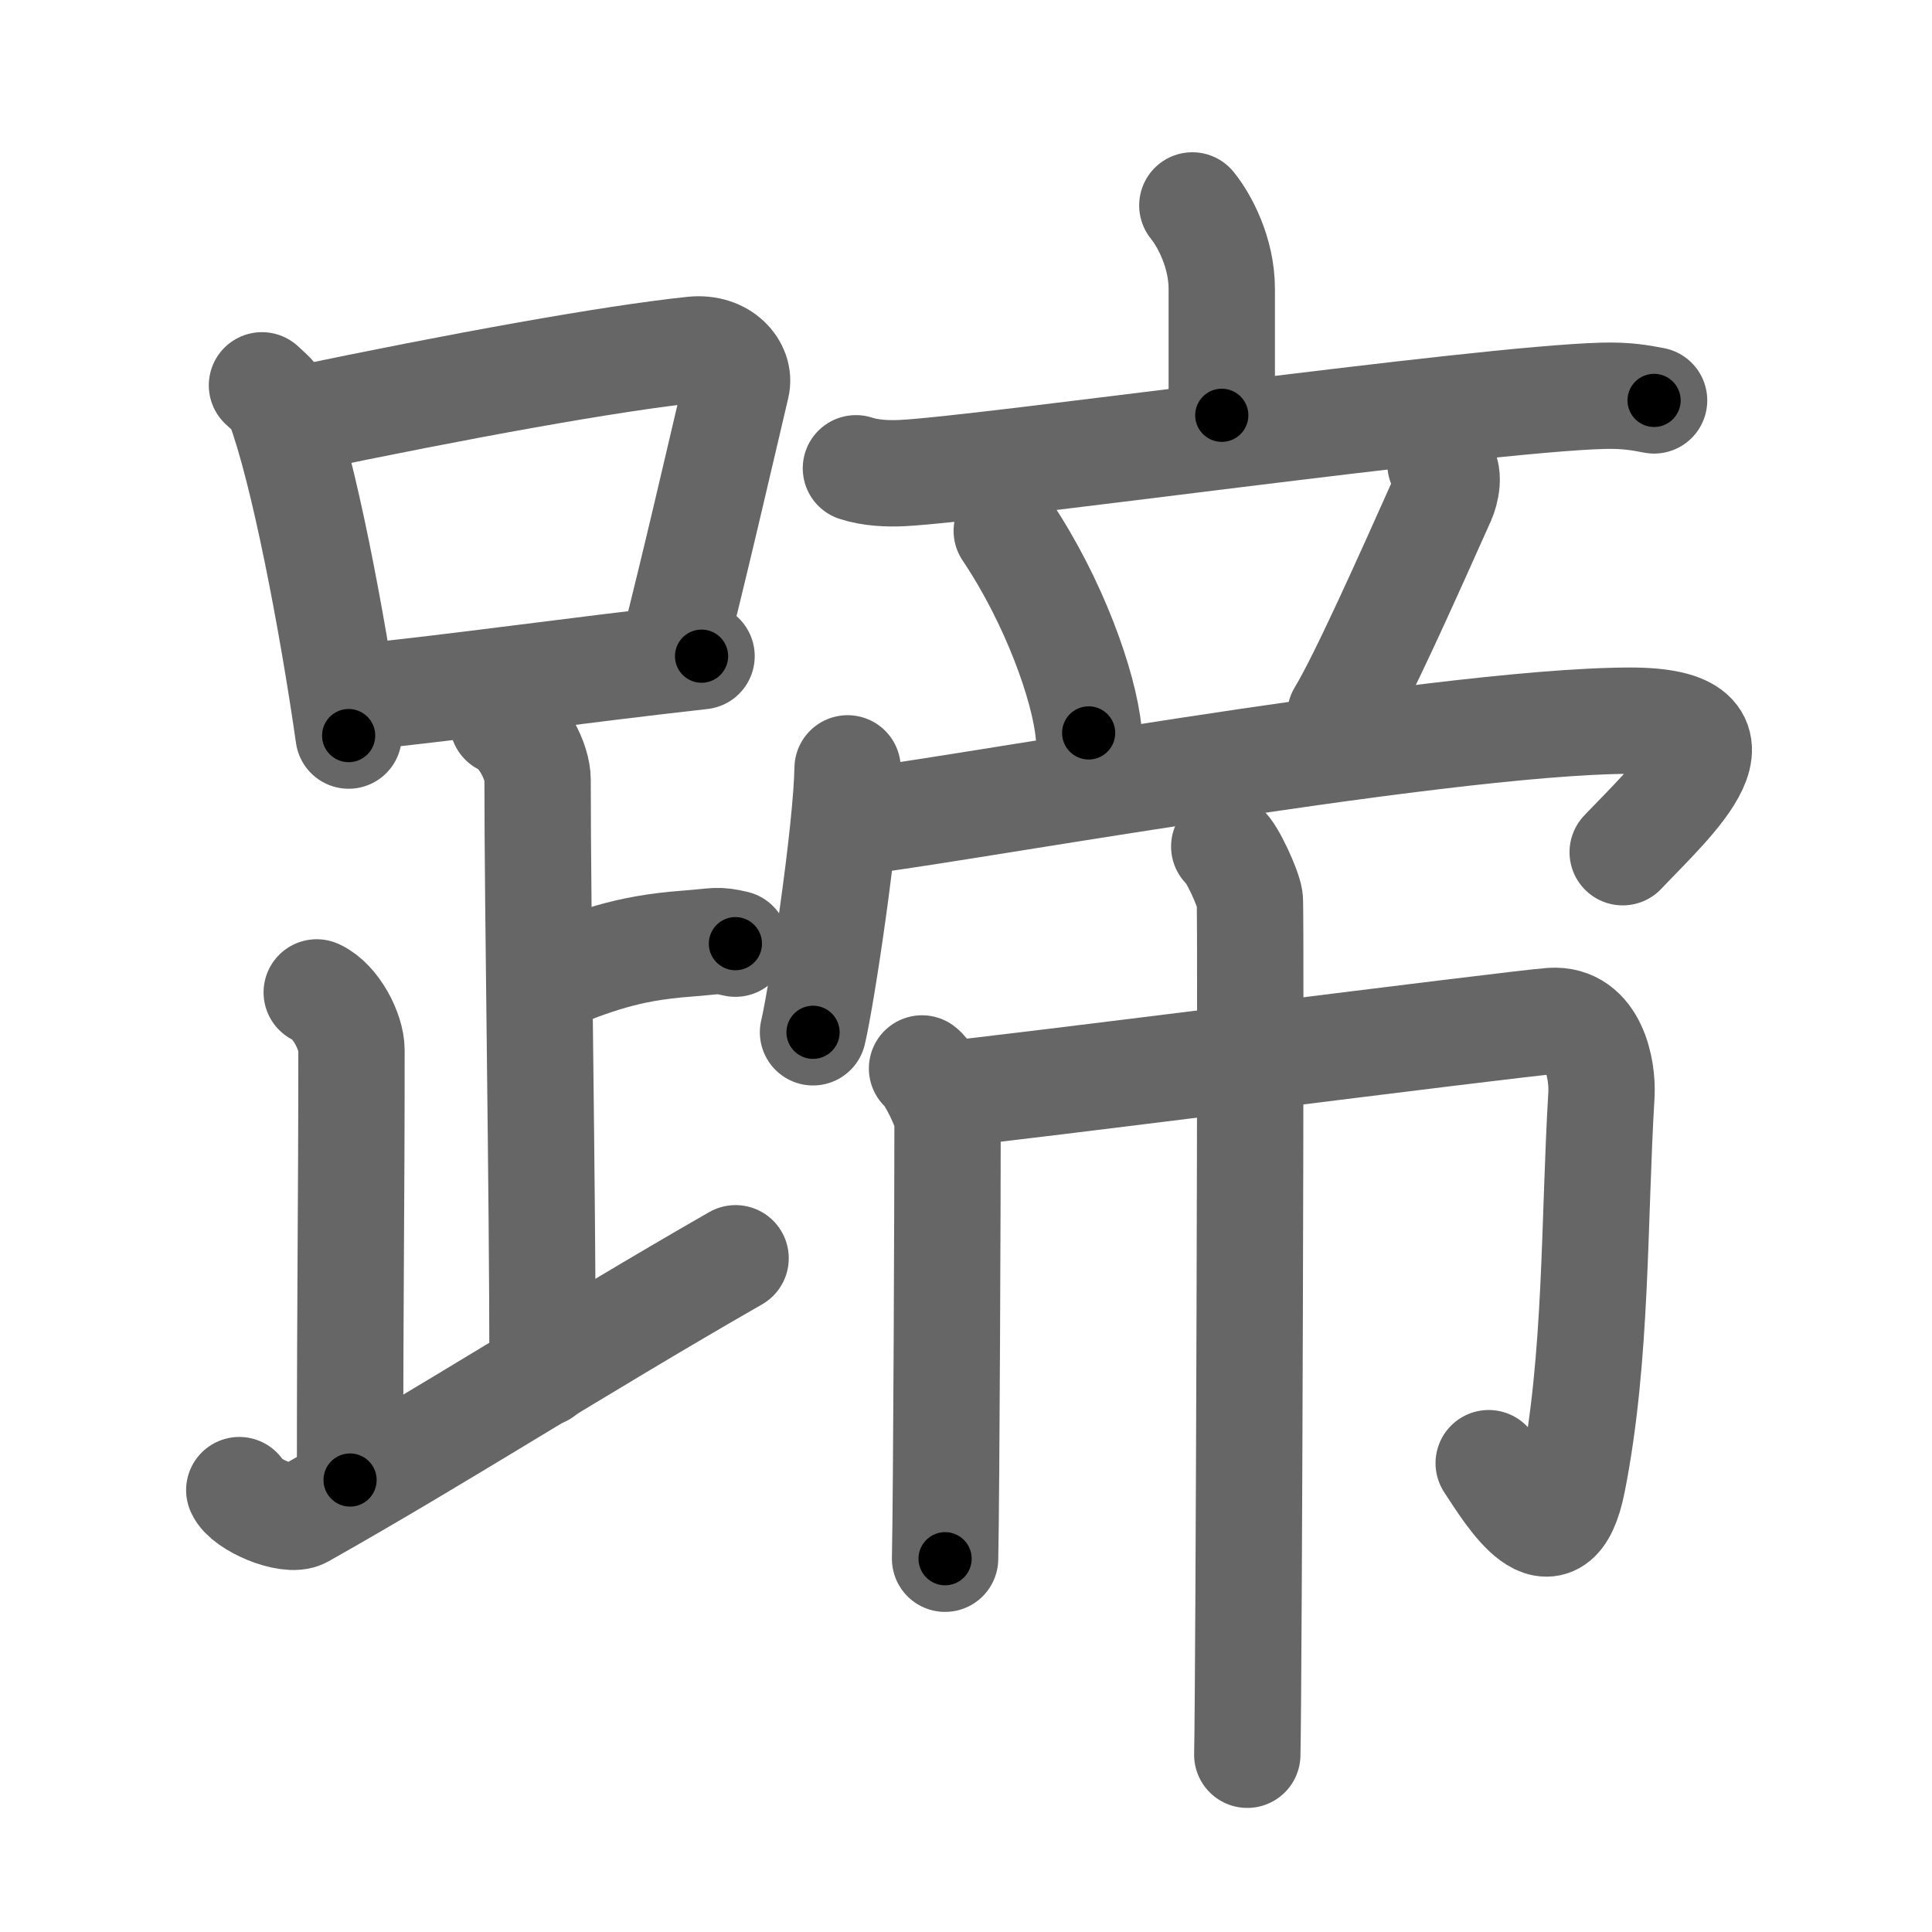 <svg xmlns="http://www.w3.org/2000/svg" width="109" height="109" viewBox="0 0 109 109" id="8e44"><g fill="none" stroke="#666" stroke-width="6" stroke-linecap="round" stroke-linejoin="round"><g><g><g><path d="M14.78,21.74c0.39,0.37,0.79,0.67,0.97,1.13c1.36,3.62,2.99,12.12,3.92,18.63" /><path d="M16.72,23.69c9.28-1.94,17.79-3.48,22.38-3.96c1.68-0.17,2.69,1.03,2.45,2.05c-1.11,4.71-2.28,9.82-3.64,15.2" /><path d="M20.34,39.32c5.4-0.54,11.84-1.47,19.24-2.3" /></g><path d="M28.37,40.74c1.09,0.5,1.96,2.23,1.96,3.25c0,7.76,0.28,22.76,0.28,33.5" /><path d="M30.88,55.24c2.62-0.99,4.37-1.74,7.85-2c1.74-0.13,1.68-0.25,2.76,0" /><path d="M17.87,55.99c1.09,0.5,1.96,2.23,1.96,3.25c0,9.26-0.08,13.01-0.08,24.26" /><path d="M13.5,84.07c0.33,0.8,2.77,1.85,3.57,1.4C25,81,32.75,76,41.5,70.99" /></g><g><g><g><path d="M67.27,11.59c0.66,0.81,1.66,2.63,1.66,4.71c0,3.29,0-1.81,0,7.13" /><path d="M48.29,26.42c0.83,0.27,1.79,0.31,2.61,0.27c4.66-0.23,32.49-4.17,39.53-4.36c1.38-0.04,2.2,0.13,2.89,0.26" /></g><path d="M56.8,29.95c2.67,3.98,4.37,8.78,4.62,11.4" /><path d="M81.27,26.18c0.61,0.47,0.27,1.62,0.11,1.98c-1.98,4.43-4.53,10.14-5.76,12.16" /><g><path d="M47.82,43.35c-0.06,3.54-1.45,12.78-1.95,14.89" /><path d="M48.32,46.33c2.17,0,32.74-5.67,43.66-5.67c7.43,0,2.35,4.49-0.43,7.42" /></g></g><g><path d="M52.02,60.28c0.43,0.31,1.44,2.33,1.44,2.96c0,4.09-0.06,20.8-0.14,24.7" /><path d="M53.35,61.74c2.72-0.22,32.15-4,34.18-4.14c2.39-0.16,2.9,2.75,2.82,4.17c-0.43,7.17-0.24,14.79-1.63,21.82c-1,5.05-3.58,0.7-4.73-1.04" /><path d="M69.07,47.76c0.43,0.31,1.35,2.34,1.44,2.96C70.6,51.35,70.46,95.1,70.37,99" /></g></g></g></g><g fill="none" stroke="#000" stroke-width="3" stroke-linecap="round" stroke-linejoin="round"><path d="M14.78,21.74c0.39,0.37,0.79,0.67,0.97,1.13c1.36,3.62,2.99,12.12,3.92,18.63" stroke-dasharray="20.566" stroke-dashoffset="20.566"><animate attributeName="stroke-dashoffset" values="20.566;20.566;0" dur="0.206s" fill="freeze" begin="0s;8e44.click" /></path><path d="M16.72,23.69c9.28-1.94,17.79-3.48,22.38-3.96c1.68-0.17,2.69,1.03,2.45,2.05c-1.11,4.71-2.28,9.82-3.64,15.2" stroke-dasharray="42.088" stroke-dashoffset="42.088"><animate attributeName="stroke-dashoffset" values="42.088" fill="freeze" begin="8e44.click" /><animate attributeName="stroke-dashoffset" values="42.088;42.088;0" keyTimes="0;0.329;1" dur="0.627s" fill="freeze" begin="0s;8e44.click" /></path><path d="M20.34,39.32c5.4-0.54,11.84-1.47,19.24-2.3" stroke-dasharray="19.378" stroke-dashoffset="19.378"><animate attributeName="stroke-dashoffset" values="19.378" fill="freeze" begin="8e44.click" /><animate attributeName="stroke-dashoffset" values="19.378;19.378;0" keyTimes="0;0.764;1" dur="0.821s" fill="freeze" begin="0s;8e44.click" /></path><path d="M28.37,40.74c1.09,0.5,1.96,2.23,1.96,3.25c0,7.76,0.28,22.76,0.28,33.5" stroke-dasharray="37.453" stroke-dashoffset="37.453"><animate attributeName="stroke-dashoffset" values="37.453" fill="freeze" begin="8e44.click" /><animate attributeName="stroke-dashoffset" values="37.453;37.453;0" keyTimes="0;0.686;1" dur="1.196s" fill="freeze" begin="0s;8e44.click" /></path><path d="M30.88,55.24c2.62-0.99,4.37-1.74,7.85-2c1.74-0.13,1.68-0.25,2.76,0" stroke-dasharray="10.92" stroke-dashoffset="10.92"><animate attributeName="stroke-dashoffset" values="10.92" fill="freeze" begin="8e44.click" /><animate attributeName="stroke-dashoffset" values="10.92;10.92;0" keyTimes="0;0.916;1" dur="1.305s" fill="freeze" begin="0s;8e44.click" /></path><path d="M17.87,55.99c1.09,0.5,1.96,2.23,1.96,3.25c0,9.26-0.08,13.01-0.08,24.26" stroke-dasharray="28.211" stroke-dashoffset="28.211"><animate attributeName="stroke-dashoffset" values="28.211" fill="freeze" begin="8e44.click" /><animate attributeName="stroke-dashoffset" values="28.211;28.211;0" keyTimes="0;0.822;1" dur="1.587s" fill="freeze" begin="0s;8e44.click" /></path><path d="M13.5,84.07c0.33,0.8,2.77,1.85,3.57,1.4C25,81,32.75,76,41.5,70.99" stroke-dasharray="32.453" stroke-dashoffset="32.453"><animate attributeName="stroke-dashoffset" values="32.453" fill="freeze" begin="8e44.click" /><animate attributeName="stroke-dashoffset" values="32.453;32.453;0" keyTimes="0;0.83;1" dur="1.912s" fill="freeze" begin="0s;8e44.click" /></path><path d="M67.27,11.59c0.66,0.81,1.66,2.63,1.66,4.71c0,3.29,0-1.81,0,7.13" stroke-dasharray="12.213" stroke-dashoffset="12.213"><animate attributeName="stroke-dashoffset" values="12.213" fill="freeze" begin="8e44.click" /><animate attributeName="stroke-dashoffset" values="12.213;12.213;0" keyTimes="0;0.94;1" dur="2.034s" fill="freeze" begin="0s;8e44.click" /></path><path d="M48.29,26.42c0.83,0.27,1.79,0.31,2.61,0.27c4.66-0.23,32.49-4.17,39.53-4.36c1.38-0.04,2.2,0.13,2.89,0.26" stroke-dasharray="45.324" stroke-dashoffset="45.324"><animate attributeName="stroke-dashoffset" values="45.324" fill="freeze" begin="8e44.click" /><animate attributeName="stroke-dashoffset" values="45.324;45.324;0" keyTimes="0;0.818;1" dur="2.487s" fill="freeze" begin="0s;8e44.click" /></path><path d="M56.8,29.95c2.67,3.98,4.37,8.78,4.62,11.4" stroke-dasharray="12.4" stroke-dashoffset="12.4"><animate attributeName="stroke-dashoffset" values="12.4" fill="freeze" begin="8e44.click" /><animate attributeName="stroke-dashoffset" values="12.4;12.4;0" keyTimes="0;0.953;1" dur="2.611s" fill="freeze" begin="0s;8e44.click" /></path><path d="M81.27,26.18c0.61,0.47,0.27,1.62,0.11,1.98c-1.98,4.43-4.53,10.14-5.76,12.16" stroke-dasharray="15.576" stroke-dashoffset="15.576"><animate attributeName="stroke-dashoffset" values="15.576" fill="freeze" begin="8e44.click" /><animate attributeName="stroke-dashoffset" values="15.576;15.576;0" keyTimes="0;0.944;1" dur="2.767s" fill="freeze" begin="0s;8e44.click" /></path><path d="M47.82,43.35c-0.06,3.54-1.45,12.78-1.95,14.89" stroke-dasharray="15.031" stroke-dashoffset="15.031"><animate attributeName="stroke-dashoffset" values="15.031" fill="freeze" begin="8e44.click" /><animate attributeName="stroke-dashoffset" values="15.031;15.031;0" keyTimes="0;0.949;1" dur="2.917s" fill="freeze" begin="0s;8e44.click" /></path><path d="M48.32,46.33c2.17,0,32.74-5.67,43.66-5.67c7.43,0,2.35,4.49-0.43,7.42" stroke-dasharray="55.987" stroke-dashoffset="55.987"><animate attributeName="stroke-dashoffset" values="55.987" fill="freeze" begin="8e44.click" /><animate attributeName="stroke-dashoffset" values="55.987;55.987;0" keyTimes="0;0.839;1" dur="3.477s" fill="freeze" begin="0s;8e44.click" /></path><path d="M52.02,60.28c0.43,0.31,1.44,2.33,1.44,2.96c0,4.09-0.06,20.8-0.14,24.7" stroke-dasharray="28.035" stroke-dashoffset="28.035"><animate attributeName="stroke-dashoffset" values="28.035" fill="freeze" begin="8e44.click" /><animate attributeName="stroke-dashoffset" values="28.035;28.035;0" keyTimes="0;0.925;1" dur="3.757s" fill="freeze" begin="0s;8e44.click" /></path><path d="M53.35,61.74c2.72-0.22,32.15-4,34.18-4.14c2.39-0.16,2.9,2.75,2.82,4.17c-0.43,7.17-0.24,14.79-1.63,21.82c-1,5.05-3.58,0.7-4.73-1.04" stroke-dasharray="69.874" stroke-dashoffset="69.874"><animate attributeName="stroke-dashoffset" values="69.874" fill="freeze" begin="8e44.click" /><animate attributeName="stroke-dashoffset" values="69.874;69.874;0" keyTimes="0;0.877;1" dur="4.282s" fill="freeze" begin="0s;8e44.click" /></path><path d="M69.07,47.76c0.43,0.31,1.35,2.34,1.44,2.96C70.6,51.35,70.46,95.1,70.37,99" stroke-dasharray="51.604" stroke-dashoffset="51.604"><animate attributeName="stroke-dashoffset" values="51.604" fill="freeze" begin="8e44.click" /><animate attributeName="stroke-dashoffset" values="51.604;51.604;0" keyTimes="0;0.892;1" dur="4.798s" fill="freeze" begin="0s;8e44.click" /></path></g></svg>